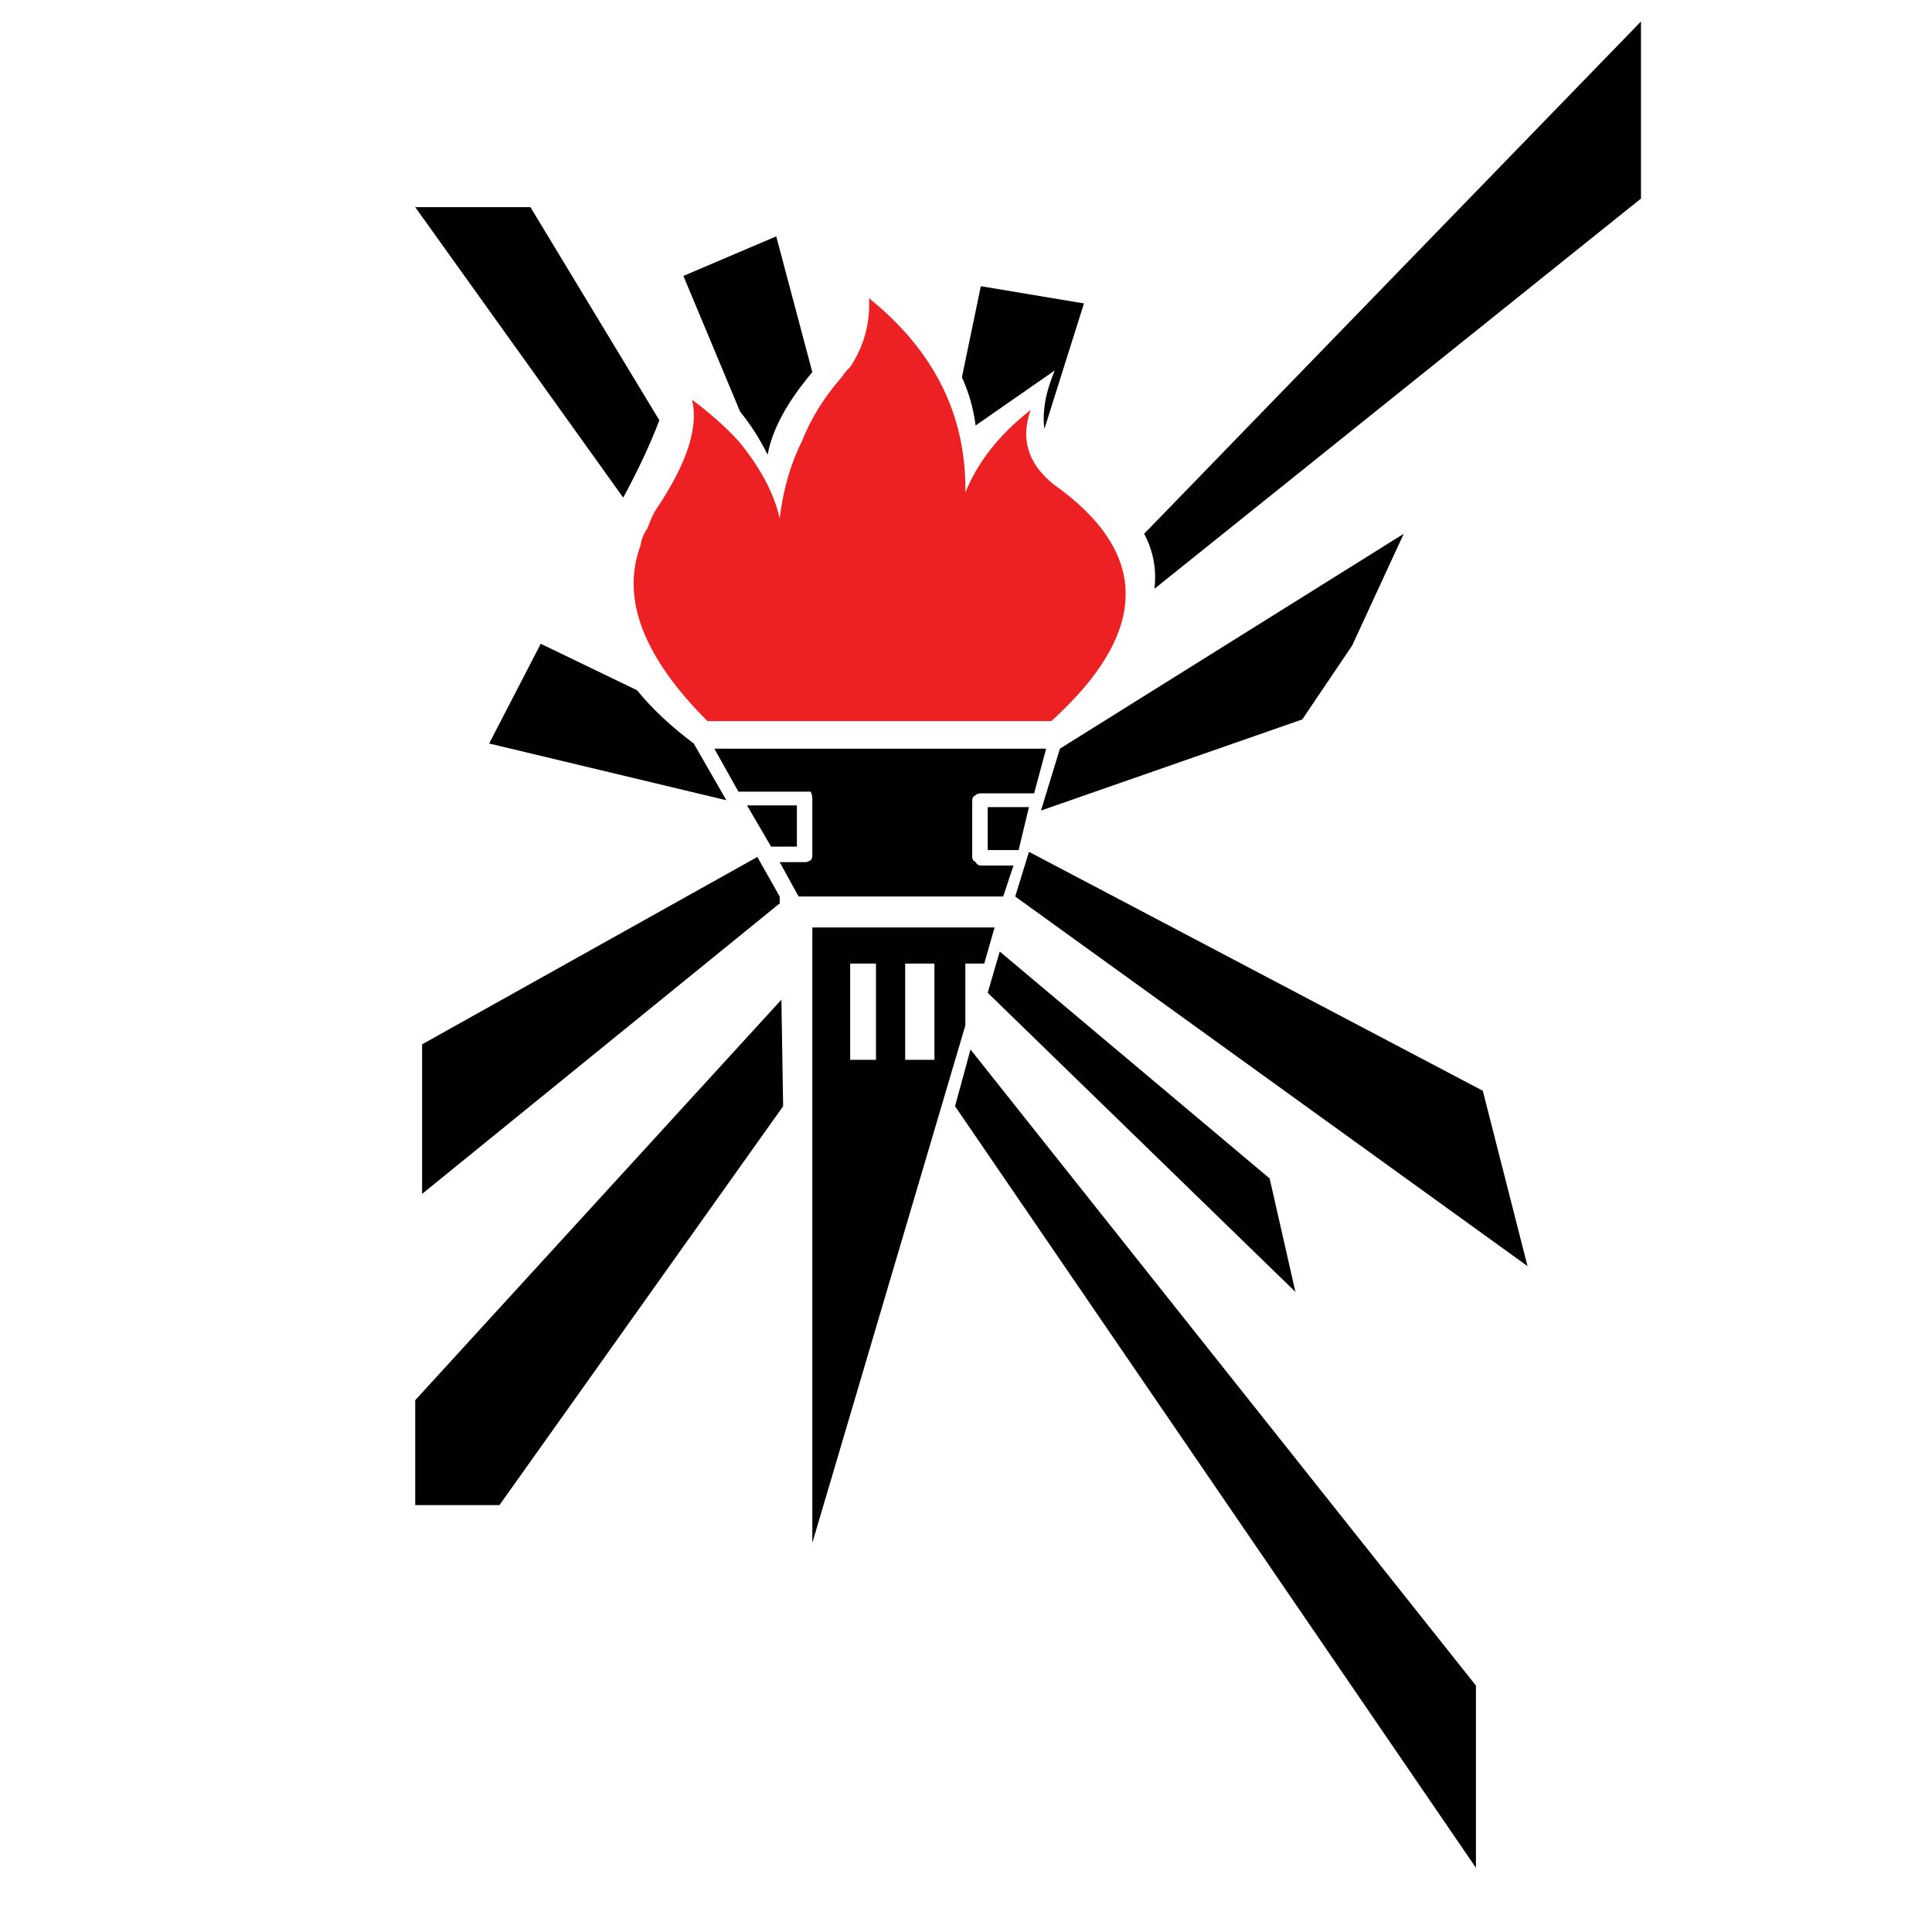 <?xml version="1.0" encoding="utf-8"?>
<!-- Generator: Adobe Illustrator 16.0.0, SVG Export Plug-In . SVG Version: 6.00 Build 0)  -->
<!DOCTYPE svg PUBLIC "-//W3C//DTD SVG 1.1//EN" "http://www.w3.org/Graphics/SVG/1.1/DTD/svg11.dtd">
<svg version="1.1" id="Layer_1" xmlns="http://www.w3.org/2000/svg" xmlns:xlink="http://www.w3.org/1999/xlink" x="0px" y="0px"
	 width="300px" height="300px" viewBox="0 0 300 300" enable-background="new 0 0 300 300" xml:space="preserve">
<g>
	<path fill-rule="evenodd" clip-rule="evenodd" fill="#ED2024" d="M132.015,56.988c2.132-3.201,3.112-6.762,2.935-10.678
		c10.146,8.186,15.125,18.244,14.949,30.167c1.959-4.808,5.338-9.078,10.146-12.816c-1.602,4.453-0.449,8.274,3.467,11.481
		c15.131,10.678,15.041,22.956-0.267,36.835h-53.388c-9.964-9.963-13.437-19.04-10.413-27.226c0.183-1.069,0.537-1.955,1.069-2.669
		c0.537-1.424,0.98-2.404,1.335-2.936c4.807-7.122,6.674-12.815,5.605-17.085c2.851,2.137,5.25,4.27,7.21,6.407
		c3.378,4.093,5.516,8.097,6.409,12.013c0.532-4.453,1.689-8.457,3.466-12.013c1.423-3.561,3.473-6.851,6.143-9.88
		c0.354-0.532,0.62-0.886,0.797-1.063L132.015,56.988z"/>
	<path fill-rule="evenodd" clip-rule="evenodd" fill="#010101" d="M126.138,57.791c-3.915,4.625-6.226,8.895-6.939,12.811
		c-1.247-2.487-2.67-4.713-4.271-6.674l-8.811-21.084l14.417-6.142L126.138,57.791z M168.317,47.113l-6.142,19.484
		c-0.354-2.669,0.183-5.693,1.606-9.072l-12.284,8.54c-0.355-2.67-1.063-5.162-2.132-7.477l2.935-14.145L168.317,47.113z
		 M82.363,32.166l20.021,33.097c-1.424,3.738-3.295,7.742-5.61,12.012l-32.3-45.109H82.363z M98.912,107.176
		c2.315,2.846,5.25,5.605,8.812,8.274l5.067,8.812l-36.835-8.812l8.008-15.485L98.912,107.176z M65.543,185.388v-23.223
		l52.055-29.098l3.473,6.143v1.068L65.543,185.388z M160.576,123.193h-8.275c-0.354,0-0.621,0.088-0.803,0.266
		c-0.355,0.178-0.531,0.443-0.531,0.803v8.806c0,0.355,0.176,0.626,0.531,0.804c0.182,0.354,0.448,0.531,0.803,0.531h5.073
		l-1.601,4.808h-31.768l-2.935-5.339h4.003c0.178,0,0.444-0.089,0.798-0.267c0.178-0.182,0.266-0.448,0.266-0.803v-8.811
		c0-0.354-0.088-0.709-0.266-1.063c-0.354,0-0.62,0-0.798,0h-10.412l-3.737-6.674h51.522L160.576,123.193z M177.661,82.885
		L254.81,3.333v27.498l-75.548,60.595C179.616,88.401,179.084,85.554,177.661,82.885z M153.369,125.325h6.408l-1.605,6.674h-4.803
		V125.325z M152.832,149.622h-2.934v9.608l-23.76,80.35v-95.568h28.299L152.832,149.622z M136.018,149.622h-4.003v14.948h4.003
		V149.622z M155.236,147.75l41.913,35.239l4.005,17.618l-47.785-46.45L155.236,147.75z M145.095,149.622h-4.541v14.948h4.541
		V149.622z M123.739,131.467h-4.003l-3.739-6.407h7.742V131.467z M157.64,139.21l2.138-6.939l70.47,37.101l6.944,27.231
		L157.64,139.21z M121.337,155.227l0.266,16.549L77.556,233.71H64.475v-16.288L121.337,155.227z M148.297,171.775l2.404-8.806
		l78.483,98.77v28.295L148.297,171.775z M161.645,125.862l2.935-9.609l53.39-33.368l-8.008,17.351l-7.744,11.476L161.645,125.862z"
		/>
</g>
</svg>
